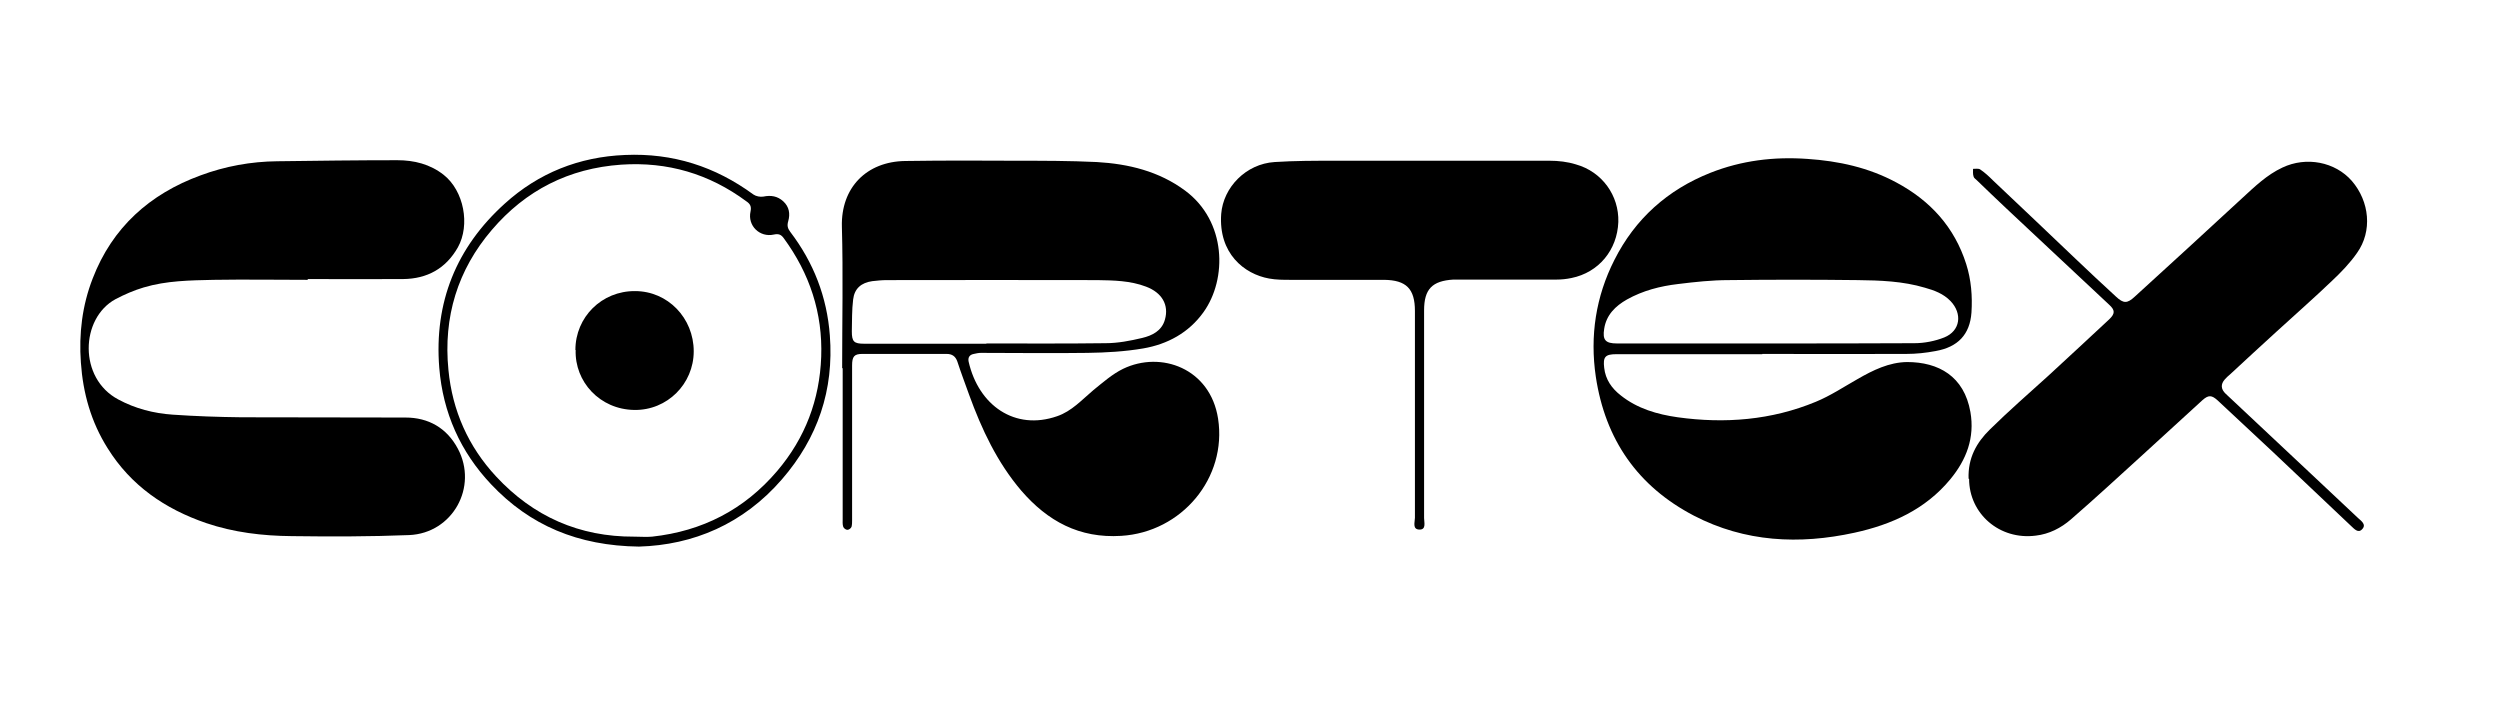 <?xml version="1.0" encoding="UTF-8"?>
<svg id="Layer_1" data-name="Layer 1" xmlns="http://www.w3.org/2000/svg" version="1.1" viewBox="0 0 955 275">
  <defs>
    <style>
      .cls-1 {
        fill: #000;
        stroke-width: 0px;
      }
    </style>
  </defs>
  <g id="cXqCgY.tif">
    <g>
      <path class="cls-1" d="M673.2,135.3c-18.6,0-37.1,0-55.7,0-4.3,0-5.2,1-4.7,5.2.5,4.5,2.9,7.9,6.4,10.6,6.3,5,13.9,7.2,21.7,8.3,18,2.5,35.8,1.1,52.7-5.9,5.6-2.3,10.7-5.7,16-8.7,5.9-3.4,12-6.4,18.9-6.5,12,0,21.8,5.4,24.2,19.1,1.7,9.8-1.5,18.2-7.7,25.7-9.5,11.5-22.4,17.3-36.6,20.4-21.1,4.6-41.8,3.6-61.3-6.5-21.5-11.2-33.9-29.1-37.5-53.1-2.3-15.6,0-30.6,7.1-44.6,7.9-15.7,20.3-26.8,36.7-33.3,11.9-4.7,24.2-6.2,37-5.3,12,.8,23.4,3.3,34,9,12.9,6.9,22.2,17,26.7,31.2,1.9,6,2.4,12.2,2,18.5-.6,8.4-5.2,13.2-13.7,14.7-3.7.7-7.4,1.1-11.2,1.1-18.3.1-36.6,0-55,0ZM674.9,131.2h0c18.8,0,37.6,0,56.4-.1,3.8,0,7.9-.8,11.4-2.2,6.2-2.5,7-9.1,2.4-13.9-2.7-2.8-6.2-4.1-9.8-5.1-8.4-2.5-17.1-2.8-25.7-2.9-16.4-.2-32.8-.2-49.2,0-6.5,0-12.9.7-19.4,1.5-6.8.8-13.4,2.5-19.5,5.9-4.4,2.5-7.9,5.9-8.7,11.2-.7,4.3.5,5.6,4.9,5.6,19.1,0,38.1,0,57.2,0Z"/>
      <path class="cls-1" d="M321.7,140.7c0-18,.4-36.1-.1-54.1-.4-14.9,9.4-24.9,24.2-25.1,14-.2,28-.2,42-.1,10.4,0,20.8,0,31.2.5,12.1.7,23.7,3.5,33.7,10.9,15.8,11.7,16.2,33.7,7,46.5-5.6,7.8-13.7,12.2-23,13.8-7,1.2-14.2,1.6-21.3,1.7-13.6.2-27.1,0-40.7,0-.9,0-1.8.2-2.7.4-1.6.3-2.3,1.3-2,2.9,3.8,16.8,17.7,26.5,33.8,20.9,5.6-1.9,9.5-6.3,13.9-10,3.6-2.9,7.2-6.1,11.3-8.1,14.5-7,33.3-.2,36.3,19,3.5,22.7-13.9,43.4-37,44.8-16,1-28.1-5.6-38.2-17.3-9.2-10.8-15.1-23.4-19.9-36.6-1.5-4.2-3.1-8.4-4.5-12.7-.7-2-2-2.9-4.1-2.9-10.7,0-21.5,0-32.2,0-3.1,0-3.9,1-3.9,4.4,0,12.6,0,25.3,0,37.9,0,7.1,0,14.1,0,21.2,0,.8,0,1.7-.2,2.5-.2.6-1,1.2-1.6,1.2-.6,0-1.4-.6-1.6-1.2-.3-.9-.2-2-.2-3,0-19.2,0-38.4,0-57.6ZM376.8,131.2h0c15.2,0,30.3.1,45.5-.1,4.7,0,9.4-.9,14-2,3.8-.9,7.5-2.7,8.7-7,1.6-5.6-1.1-10.3-7.2-12.6-6-2.3-12.4-2.4-18.7-2.5-26.8-.1-53.6,0-80.4,0-1.8,0-3.7.2-5.5.4-4.2.6-6.8,2.8-7.3,7-.5,4-.4,8.1-.5,12.2,0,3.9.8,4.7,4.7,4.7,15.6,0,31.1,0,46.7,0Z"/>
      <path class="cls-1" d="M117.6,106.9c-12,0-24-.2-36,0-9,.2-18,.3-26.7,2.9-3.7,1.1-7.4,2.7-10.8,4.5-13.4,7.3-14.2,30.2,1.1,38.3,6.5,3.5,13.5,5.3,20.8,5.8,8.7.6,17.4.9,26.2,1,20.9.1,41.8,0,62.7.1,8.8,0,15.8,4,20,11.9,7.8,14.6-2,32.3-18.6,33-15,.6-30,.6-44.9.4-11.1-.1-22.1-1.4-32.7-5-15.7-5.4-28.7-14.3-37.6-28.6-6.3-10-9.4-21-10.2-32.7-.8-11,.5-21.8,4.5-32.1,7.5-19.5,21.8-32.3,41.2-39.4,9.4-3.5,19.3-5.3,29.3-5.4,15.3-.2,30.6-.4,45.9-.4,6.4,0,12.5,1.5,17.7,5.6,7.7,6.1,10.2,19.1,5.4,27.7-4.6,8.1-11.7,12-20.9,12.1-12.2.1-24.3,0-36.5,0h0Z"/>
      <path class="cls-1" d="M752,182.9c-.3-8,3.1-13.9,8.1-18.8,7.2-7.1,14.9-13.8,22.4-20.6,7.8-7.2,15.5-14.3,23.2-21.5,2.3-2.2,2.3-3.5,0-5.6-9.9-9.3-19.8-18.5-29.7-27.8-3.2-3-6.4-6-9.6-9-3.7-3.5-7.5-7.1-11.2-10.7-.5-.5-1.2-.9-1.3-1.5-.3-.9-.2-1.9-.2-2.9.9,0,2.1-.2,2.7.2,1.8,1.2,3.4,2.7,4.9,4.2,10.5,9.9,21,19.9,31.5,29.9,5.1,4.9,10.3,9.7,15.5,14.5,2.9,2.7,4.3,2.7,7.2,0,13.7-12.5,27.4-25,41-37.6,4.8-4.4,9.4-8.9,15.4-11.7,9.1-4.3,20.1-2.2,26.5,5.1,6.8,7.9,7.9,19.2,2,27.5-2.7,3.9-6.1,7.4-9.6,10.7-7,6.7-14.2,13-21.3,19.5-5.9,5.4-11.8,10.8-17.6,16.2-.7.6-1.4,1.2-2,1.9-1.7,1.9-1.5,3.8.3,5.5,10.8,10.1,21.6,20.3,32.4,30.4,6.1,5.7,12.1,11.4,18.2,17.1,1.2,1.1,3.3,2.5,1.5,4.3-1.5,1.6-3-.2-4.2-1.3-10-9.4-19.9-18.9-29.9-28.3-7-6.6-14-13-21-19.6-2.3-2.1-3.5-2.2-5.8-.2-7.8,7.1-15.6,14.3-23.4,21.4-8.9,8.1-17.8,16.3-26.9,24.2-3.8,3.3-8.3,5.6-13.4,6.2-13.9,1.8-25.5-8.4-25.5-21.7Z"/>
      <path class="cls-1" d="M542.2,61.4c16.6,0,33.1,0,49.7,0,3.4,0,6.9.4,10.1,1.4,10,2.8,16.5,11.9,16.2,22-.4,10.7-7.5,19.3-17.9,21.4-1.9.4-3.8.6-5.7.6-12.2,0-24.5,0-36.7,0-.9,0-1.8,0-2.7,0-8.1.5-11.2,3.6-11.2,11.8,0,6.7,0,13.5,0,20.2,0,19.7,0,39.4,0,59.1,0,1.6.9,4.4-1.7,4.4-2.9,0-1.8-2.9-1.8-4.5,0-25.4,0-50.9,0-76.3,0-.9,0-1.8,0-2.7,0-8.5-3.3-11.8-11.8-11.9-11.9,0-23.8,0-35.7,0-2.7,0-5.5,0-8.2-.5-9.5-1.7-19.4-9.6-18.3-24.7.8-10.1,9.4-19.1,20.4-19.8,7.7-.5,15.5-.5,23.2-.5,10.8,0,21.7,0,32.5,0Z"/>
      <path class="cls-1" d="M244.1,208.8c-23.3-.3-41.7-8.1-56.5-23.8-11.7-12.4-18.4-27.3-19.8-44.5-2-25,6.5-46,25-62.7,12.9-11.7,28.4-17.9,46-18.6,18.2-.8,34.4,4.4,49,15.1,1,.7,2.6,1,3.8.8,2.9-.6,5.4-.2,7.6,1.8,2.3,2.1,2.7,4.8,1.9,7.6-.5,1.7-.2,2.8.8,4.1,8.9,11.7,14,24.8,15.1,39.5,1.6,20.9-4.6,39.2-18.3,55-14.8,17.1-33.9,25.1-54.6,25.7ZM242.4,205c2.2,0,4.5.2,6.7,0,19.2-2.1,35.2-10.3,47.8-25.1,10.7-12.6,16.2-27.2,16.8-43.6.6-16.7-4.4-31.8-14.3-45.3-1-1.4-2-1.8-3.8-1.4-5.4,1.2-10.1-3.4-8.9-8.8.4-1.9-.1-2.9-1.6-3.9-14.2-10.5-30.1-15.2-47.8-14-20,1.4-36.5,9.8-49.4,24.9-13.1,15.3-18.6,33.3-16.6,53.5,1.5,15.6,7.6,29.3,18.2,40.7,14.2,15.3,31.8,23.1,52.8,23Z"/>
      <path class="cls-1" d="M219.8,133.7c0-12.6,10.1-22.6,22.8-22.5,12.5,0,22.4,10.3,22.4,23,0,12.4-10.1,22.6-22.7,22.4-13.2-.2-22.8-10.8-22.4-22.9Z"/>
    </g>
  </g>
</svg>